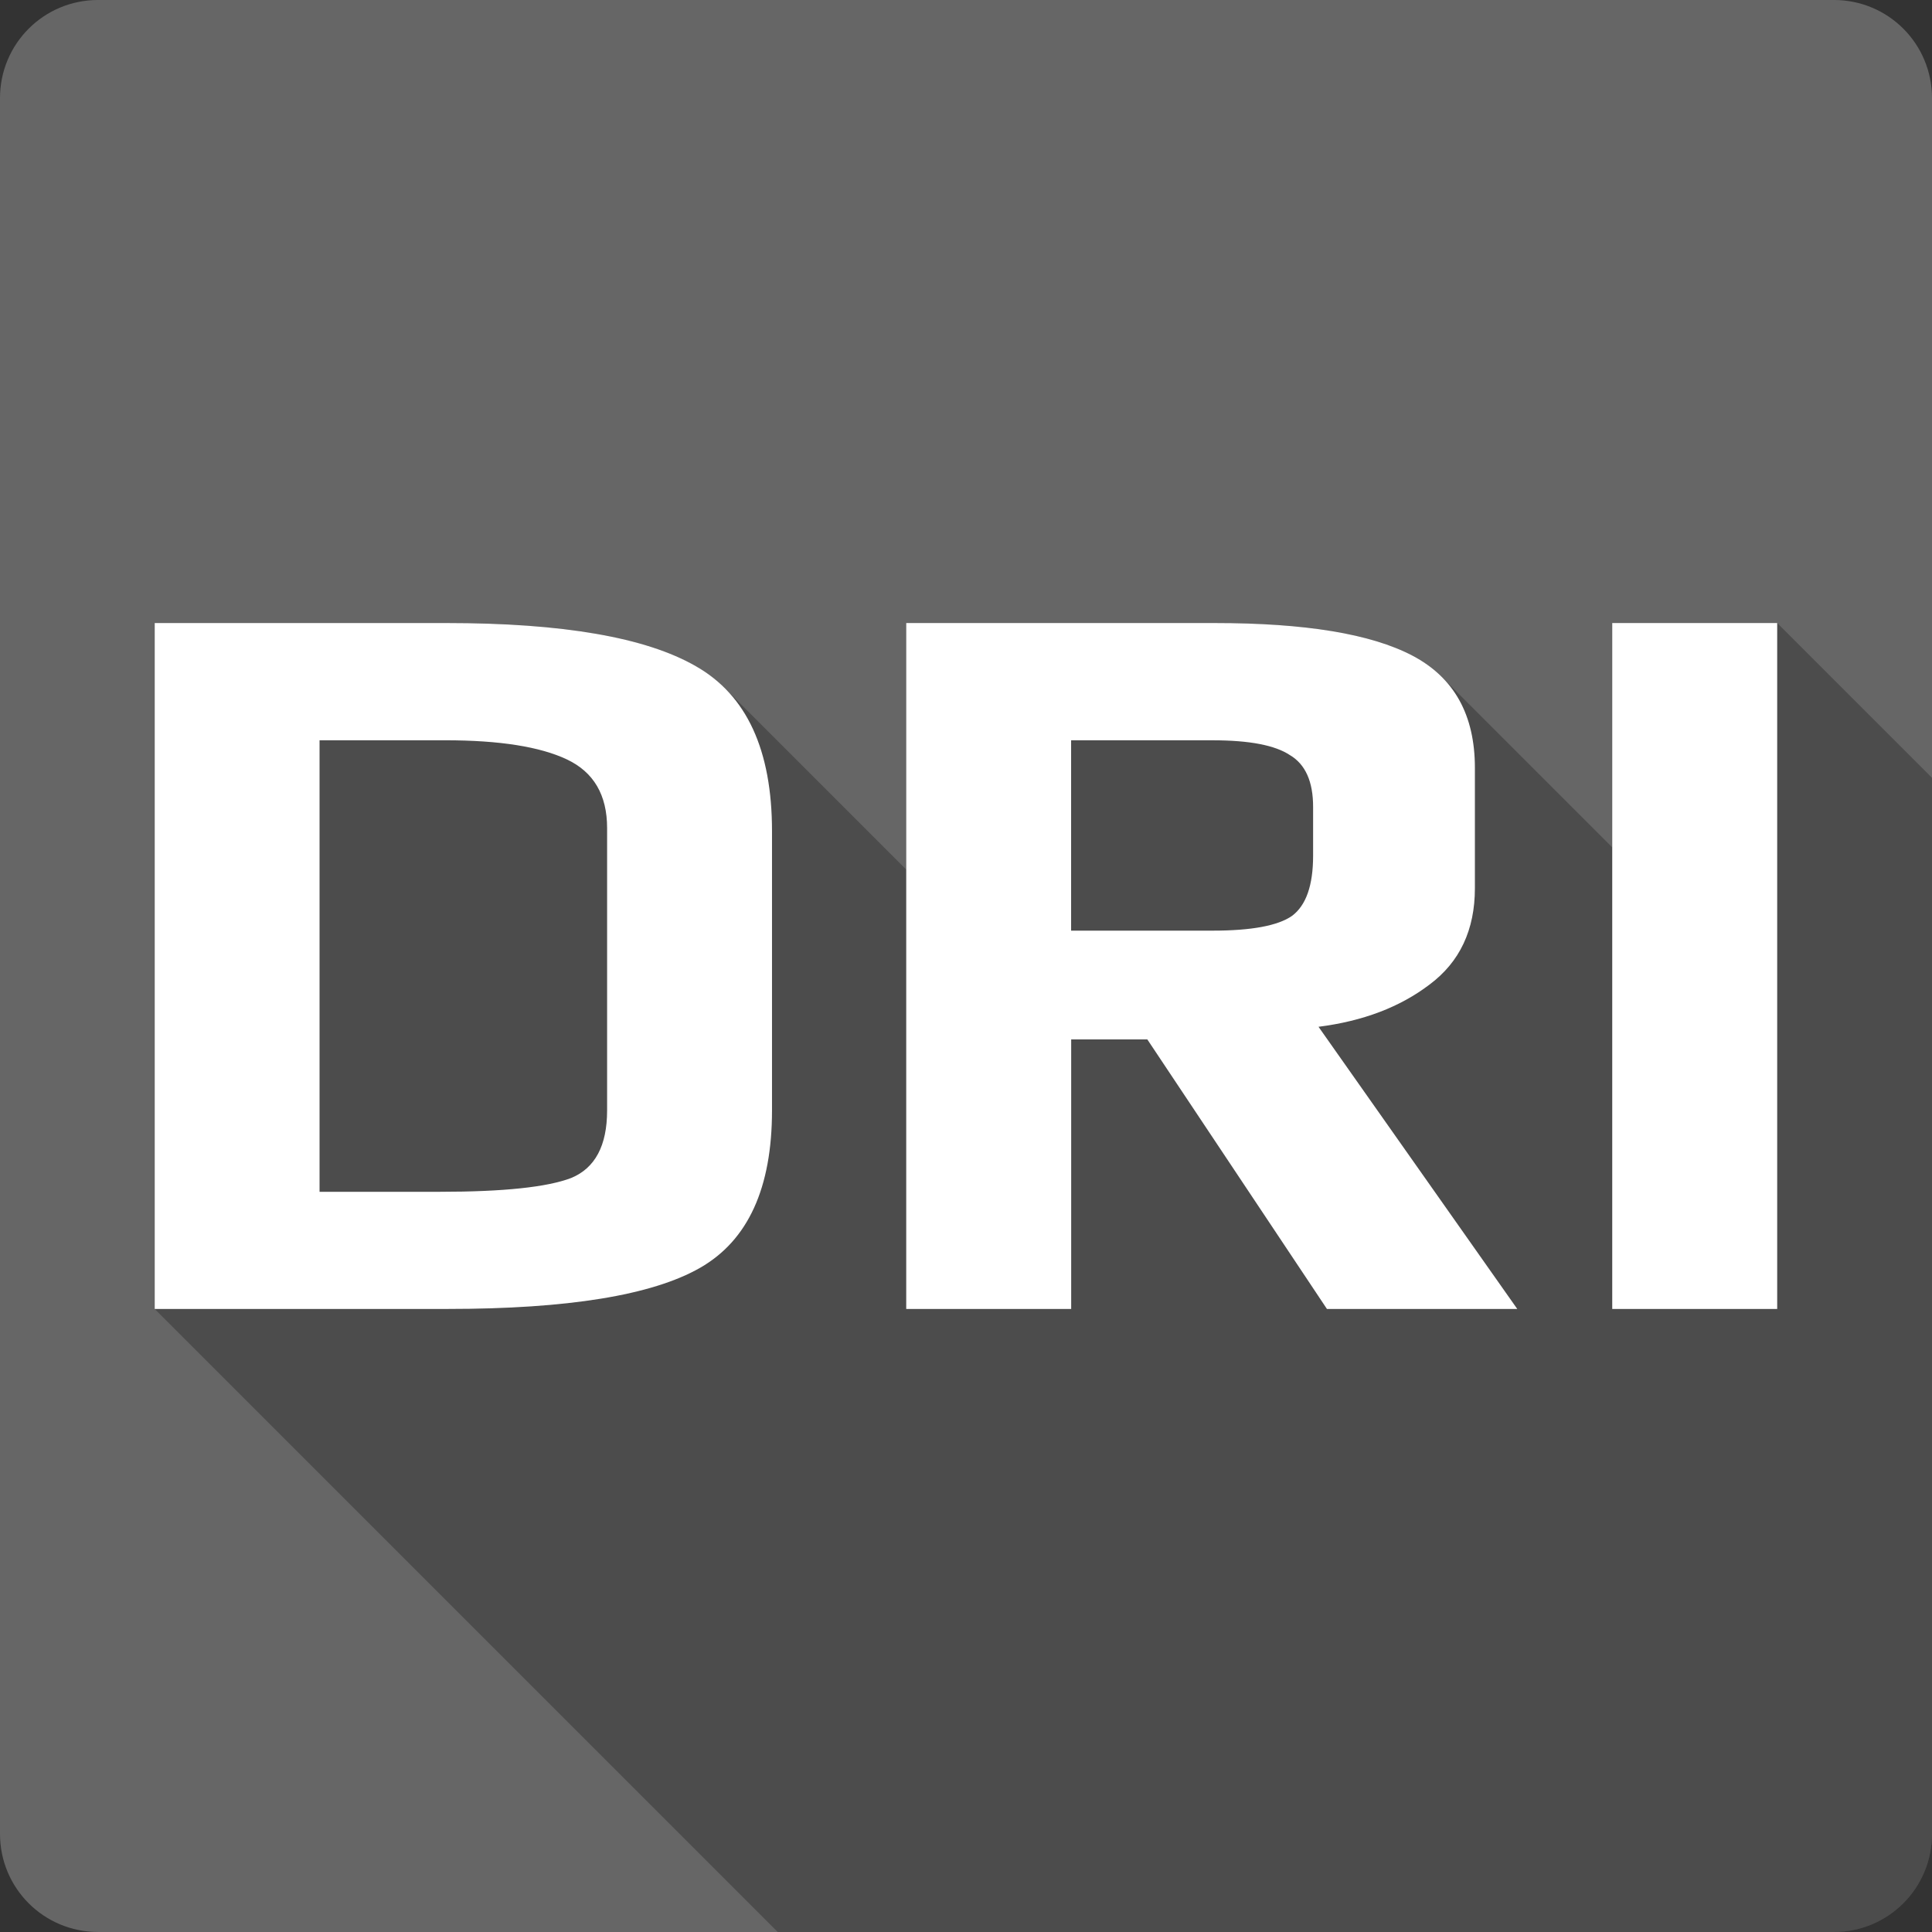 <?xml version="1.0" encoding="UTF-8" standalone="no"?>
<svg
   xmlns:dc="http://purl.org/dc/elements/1.1/"
   xmlns:cc="http://creativecommons.org/ns#"
   xmlns:rdf="http://www.w3.org/1999/02/22-rdf-syntax-ns#"
   xmlns:svg="http://www.w3.org/2000/svg"
   xmlns="http://www.w3.org/2000/svg"
   xmlns:sodipodi="http://sodipodi.sourceforge.net/DTD/sodipodi-0.dtd"
   xmlns:inkscape="http://www.inkscape.org/namespaces/inkscape"
   viewBox="0 0 512 512"
   id="svg2"
   version="1.1"
   inkscape:version="0.91+devel r13804 custom"
   sodipodi:docname="driconf-icon.svg">
  <rect x="0" y="0" width="512" height="512" fill="#333333" stroke="none"/>
  <defs
     id="defs14008" />
  <sodipodi:namedview
     pagecolor="#ffffff"
     bordercolor="#666666"
     borderopacity="1"
     objecttolerance="10"
     gridtolerance="10"
     guidetolerance="10"
     inkscape:pageopacity="0"
     inkscape:pageshadow="2"
     inkscape:window-width="1366"
     inkscape:window-height="709"
     id="namedview14006"
     showgrid="false"
     inkscape:zoom="0.4609375"
     inkscape:cx="-8.6779661"
     inkscape:cy="237.55932"
     inkscape:window-x="-2"
     inkscape:window-y="-3"
     inkscape:window-maximized="1"
     inkscape:current-layer="svg2" />
  <g
     id="g17359"
     transform="translate(245.153,-288.542)">
    <path
       id="path13954"
       d="m -219.153,288.537 c -14.397,0 -26,11.603 -26,26 l 0,460 c 0,14.397 11.603,26 26,26 l 460,0 c 14.397,0 26,-11.603 26,-26 l 0,-460 c 0,-14.397 -11.603,-26 -26,-26 l -460,0"
       style="fill:#666666"
       inkscape:connector-curvature="0" />
    <path
       id="path14002"
       d="m -204.153,453.647 0,181.79 165.11,165.11 279.89,0 c 14.397,0 26,-11.603 26,-26 l 0,-279.89 -41,-41 -43.715,0 0,59.46 -45.18,-45.18 c -2.179,-2.179 -4.764,-4.055 -7.754,-5.627 -11.02,-5.79 -28.458,-8.648 -52.37,-8.648 l -81.812,0 0,65.332 -48.08,-48.08 c -2.244,-2.244 -4.791,-4.177 -7.641,-5.799 -13.261,-7.658 -35.31,-11.458 -66.13,-11.459 l -77.31,0 -0.006,-0.006"
       style="opacity:0.25"
       inkscape:connector-curvature="0" />
    <path
       id="path14004"
       d="m -204.153,453.647 0,181.78 77.58,0 c 31.937,0 54.27,-3.636 66.979,-10.919 12.699,-7.284 19.03,-21.17 19.03,-41.716 l 0,-73.968 c 0,-21.478 -6.7,-36.06 -20.15,-43.715 -13.261,-7.658 -35.31,-11.457 -66.13,-11.458 l -77.32,0 m 199.17,0 0,181.78 43.715,0 0,-71.43 20.18,0 47.599,71.43 50.44,0 -52.674,-74.78 c 11.766,-1.494 21.569,-5.212 29.412,-11.184 8.03,-5.977 12.03,-14.511 12.03,-25.529 l 0,-31.912 c 0,-14.01 -5.513,-23.93 -16.533,-29.725 -11.02,-5.79 -28.458,-8.649 -52.37,-8.649 l -81.82,0 m 187.12,0 0,181.78 43.715,0 0,-181.78 -43.715,0 m -342.57,31.07 33.33,0 c 14.381,0 25.12,1.714 32.22,5.075 7.097,3.363 10.65,9.408 10.65,18.19 l 0,74.82 c 0,9.338 -3.185,15.302 -9.535,17.917 -6.35,2.427 -17.948,3.653 -34.757,3.653 l -31.912,0 0,-119.65 m 199.17,0 37.525,0 c 9.712,0 16.532,1.307 20.454,3.922 4.108,2.429 6.152,7 6.152,13.726 l 0,12.918 c 0,7.845 -1.839,13.155 -5.575,15.956 -3.735,2.614 -10.759,3.922 -21.03,3.922 l -37.525,0 0,-50.44"
       style="fill:#ffffff"
       inkscape:connector-curvature="0" />
  </g>
</svg>
